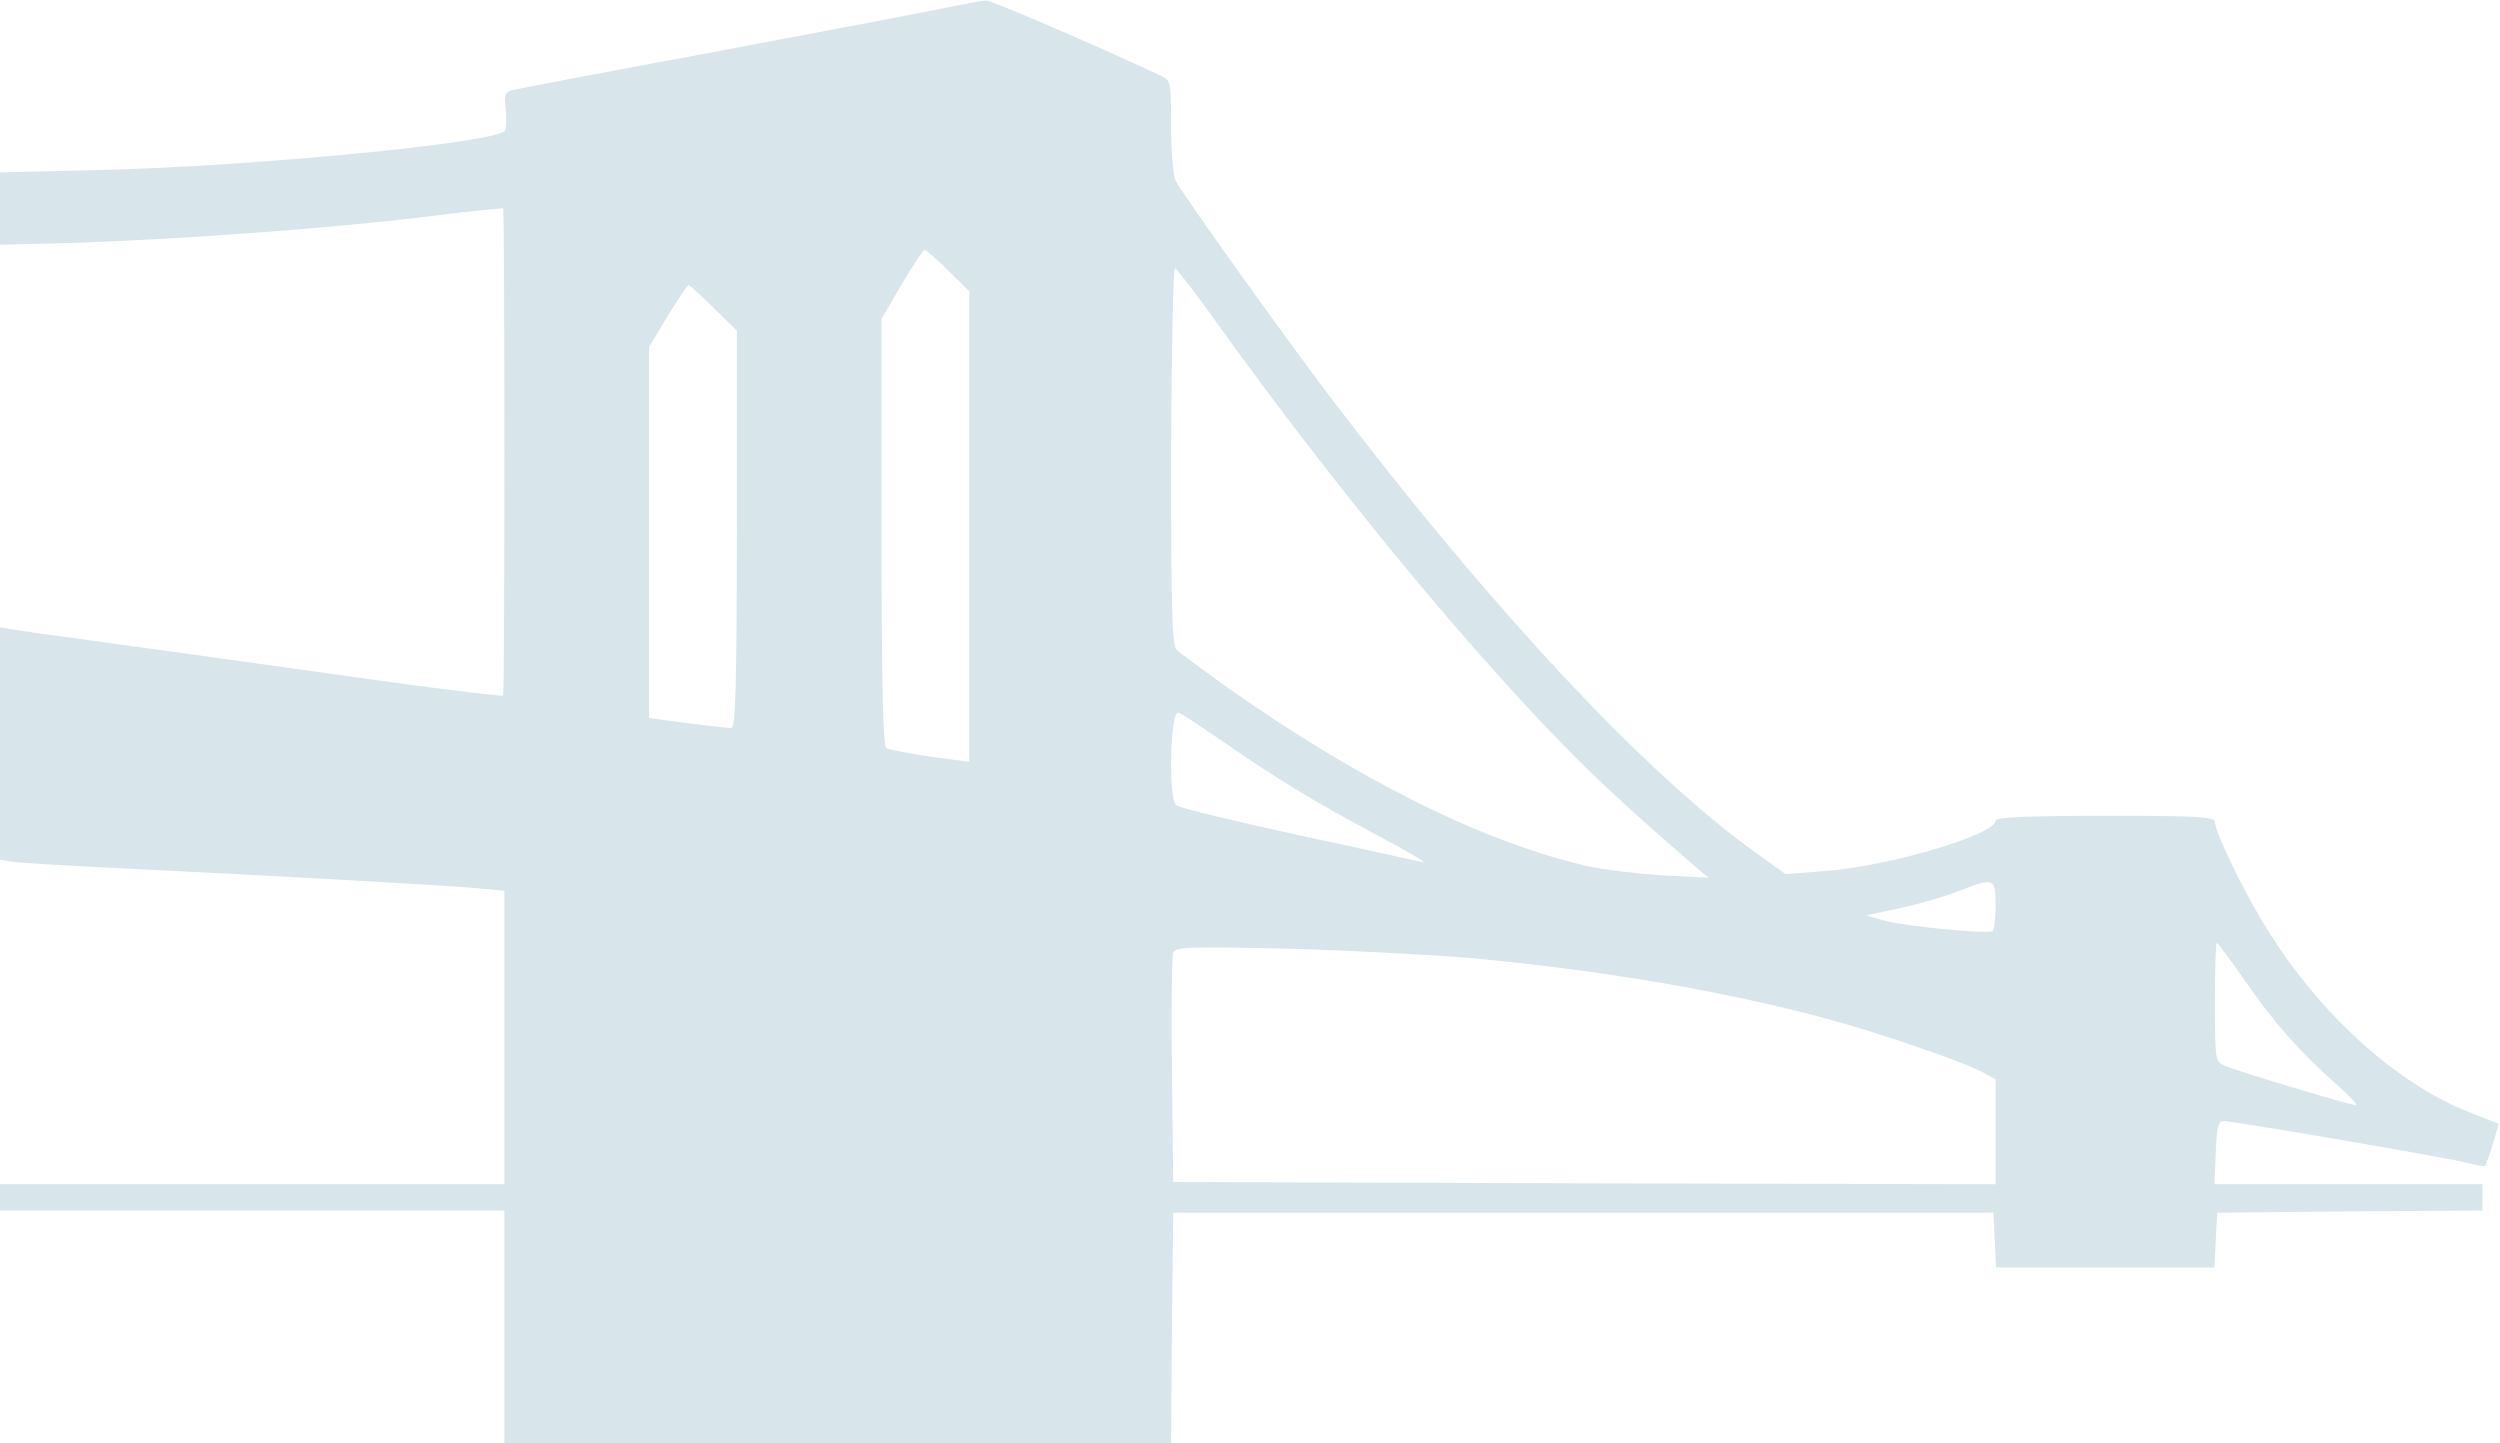 <?xml version="1.0" standalone="no"?>
<!DOCTYPE svg PUBLIC "-//W3C//DTD SVG 20010904//EN"
 "http://www.w3.org/TR/2001/REC-SVG-20010904/DTD/svg10.dtd">
<svg version="1.0" xmlns="http://www.w3.org/2000/svg"
 width="570pt" height="329pt" viewBox="0 0 570 329"
 preserveAspectRatio="xMidYMid meet">
<g transform="translate(0,329) scale(0.1,-0.1)"
fill="#D8E6EC" stroke="none">
<path d="M2145 3270 c-49 -10 -286 -55 -525 -100 -239 -44 -443 -83 -454 -86
-15 -5 -17 -13 -13 -44 2 -20 2 -42 -2 -48 -16 -27 -562 -80 -903 -89 l-248
-6 0 -83 0 -82 158 4 c232 7 581 32 797 58 105 13 191 22 192 21 4 -3 4 -1107
0 -1111 -2 -2 -118 12 -258 31 -256 36 -409 57 -684 95 -82 11 -162 22 -177
25 l-28 5 0 -265 0 -265 22 -4 c13 -3 120 -9 238 -15 358 -17 782 -41 838 -47
l52 -5 0 -335 0 -334 -575 0 -575 0 0 -30 0 -30 575 0 575 0 0 -265 0 -265
760 0 760 0 2 262 3 263 935 0 935 0 3 -63 3 -62 249 0 249 0 3 63 3 62 303 3
302 2 0 30 0 30 -305 0 -306 0 3 73 c2 57 6 72 18 71 40 -3 529 -87 558 -96
19 -5 35 -8 38 -6 2 3 10 25 18 50 l13 46 -67 26 c-174 69 -353 235 -474 439
-51 86 -106 202 -106 223 0 12 -46 14 -250 14 -169 0 -250 -3 -250 -11 0 -32
-242 -104 -389 -115 l-90 -7 -68 49 c-252 180 -605 558 -974 1044 -106 140
-330 453 -348 487 -6 12 -11 67 -11 126 0 104 0 104 -27 116 -163 76 -385 171
-395 170 -7 0 -53 -9 -103 -19z m17 -597 l48 -47 0 -537 0 -536 -89 12 c-49 7
-94 16 -100 19 -8 5 -11 151 -11 493 l0 486 46 79 c25 43 49 78 52 78 4 0 28
-21 54 -47z m608 -113 c256 -357 551 -718 785 -959 84 -87 166 -162 315 -291
l25 -21 -104 5 c-57 4 -134 13 -170 21 -240 55 -524 196 -833 415 -50 36 -97
71 -105 78 -11 11 -13 95 -13 444 1 236 5 428 9 426 5 -2 46 -55 91 -118z
m-1143 28 l53 -52 0 -453 c0 -342 -3 -453 -12 -453 -6 0 -51 5 -100 11 l-88
12 0 423 0 423 42 70 c24 39 45 71 48 71 2 0 28 -23 57 -52z m1166 -992 c122
-84 207 -136 352 -213 66 -35 111 -62 100 -59 -11 2 -139 31 -285 62 -146 32
-271 62 -278 68 -19 14 -14 219 5 211 8 -2 55 -34 106 -69z m1757 -370 c0 -30
-3 -57 -7 -59 -14 -7 -197 11 -243 23 l-45 13 80 17 c44 10 103 27 130 38 81
32 85 31 85 -32z m569 -173 c66 -95 126 -163 209 -236 29 -26 49 -47 44 -47
-12 0 -273 78 -299 90 -22 9 -23 14 -23 145 0 74 2 135 4 135 3 0 32 -39 65
-87z m-1759 52 c309 -29 596 -79 835 -146 121 -35 275 -88 324 -113 l31 -17 0
-119 0 -120 -937 2 -938 3 -3 254 c-2 140 0 261 3 269 5 13 40 14 263 9 141
-4 331 -14 422 -22z"/>
</g>
</svg>
